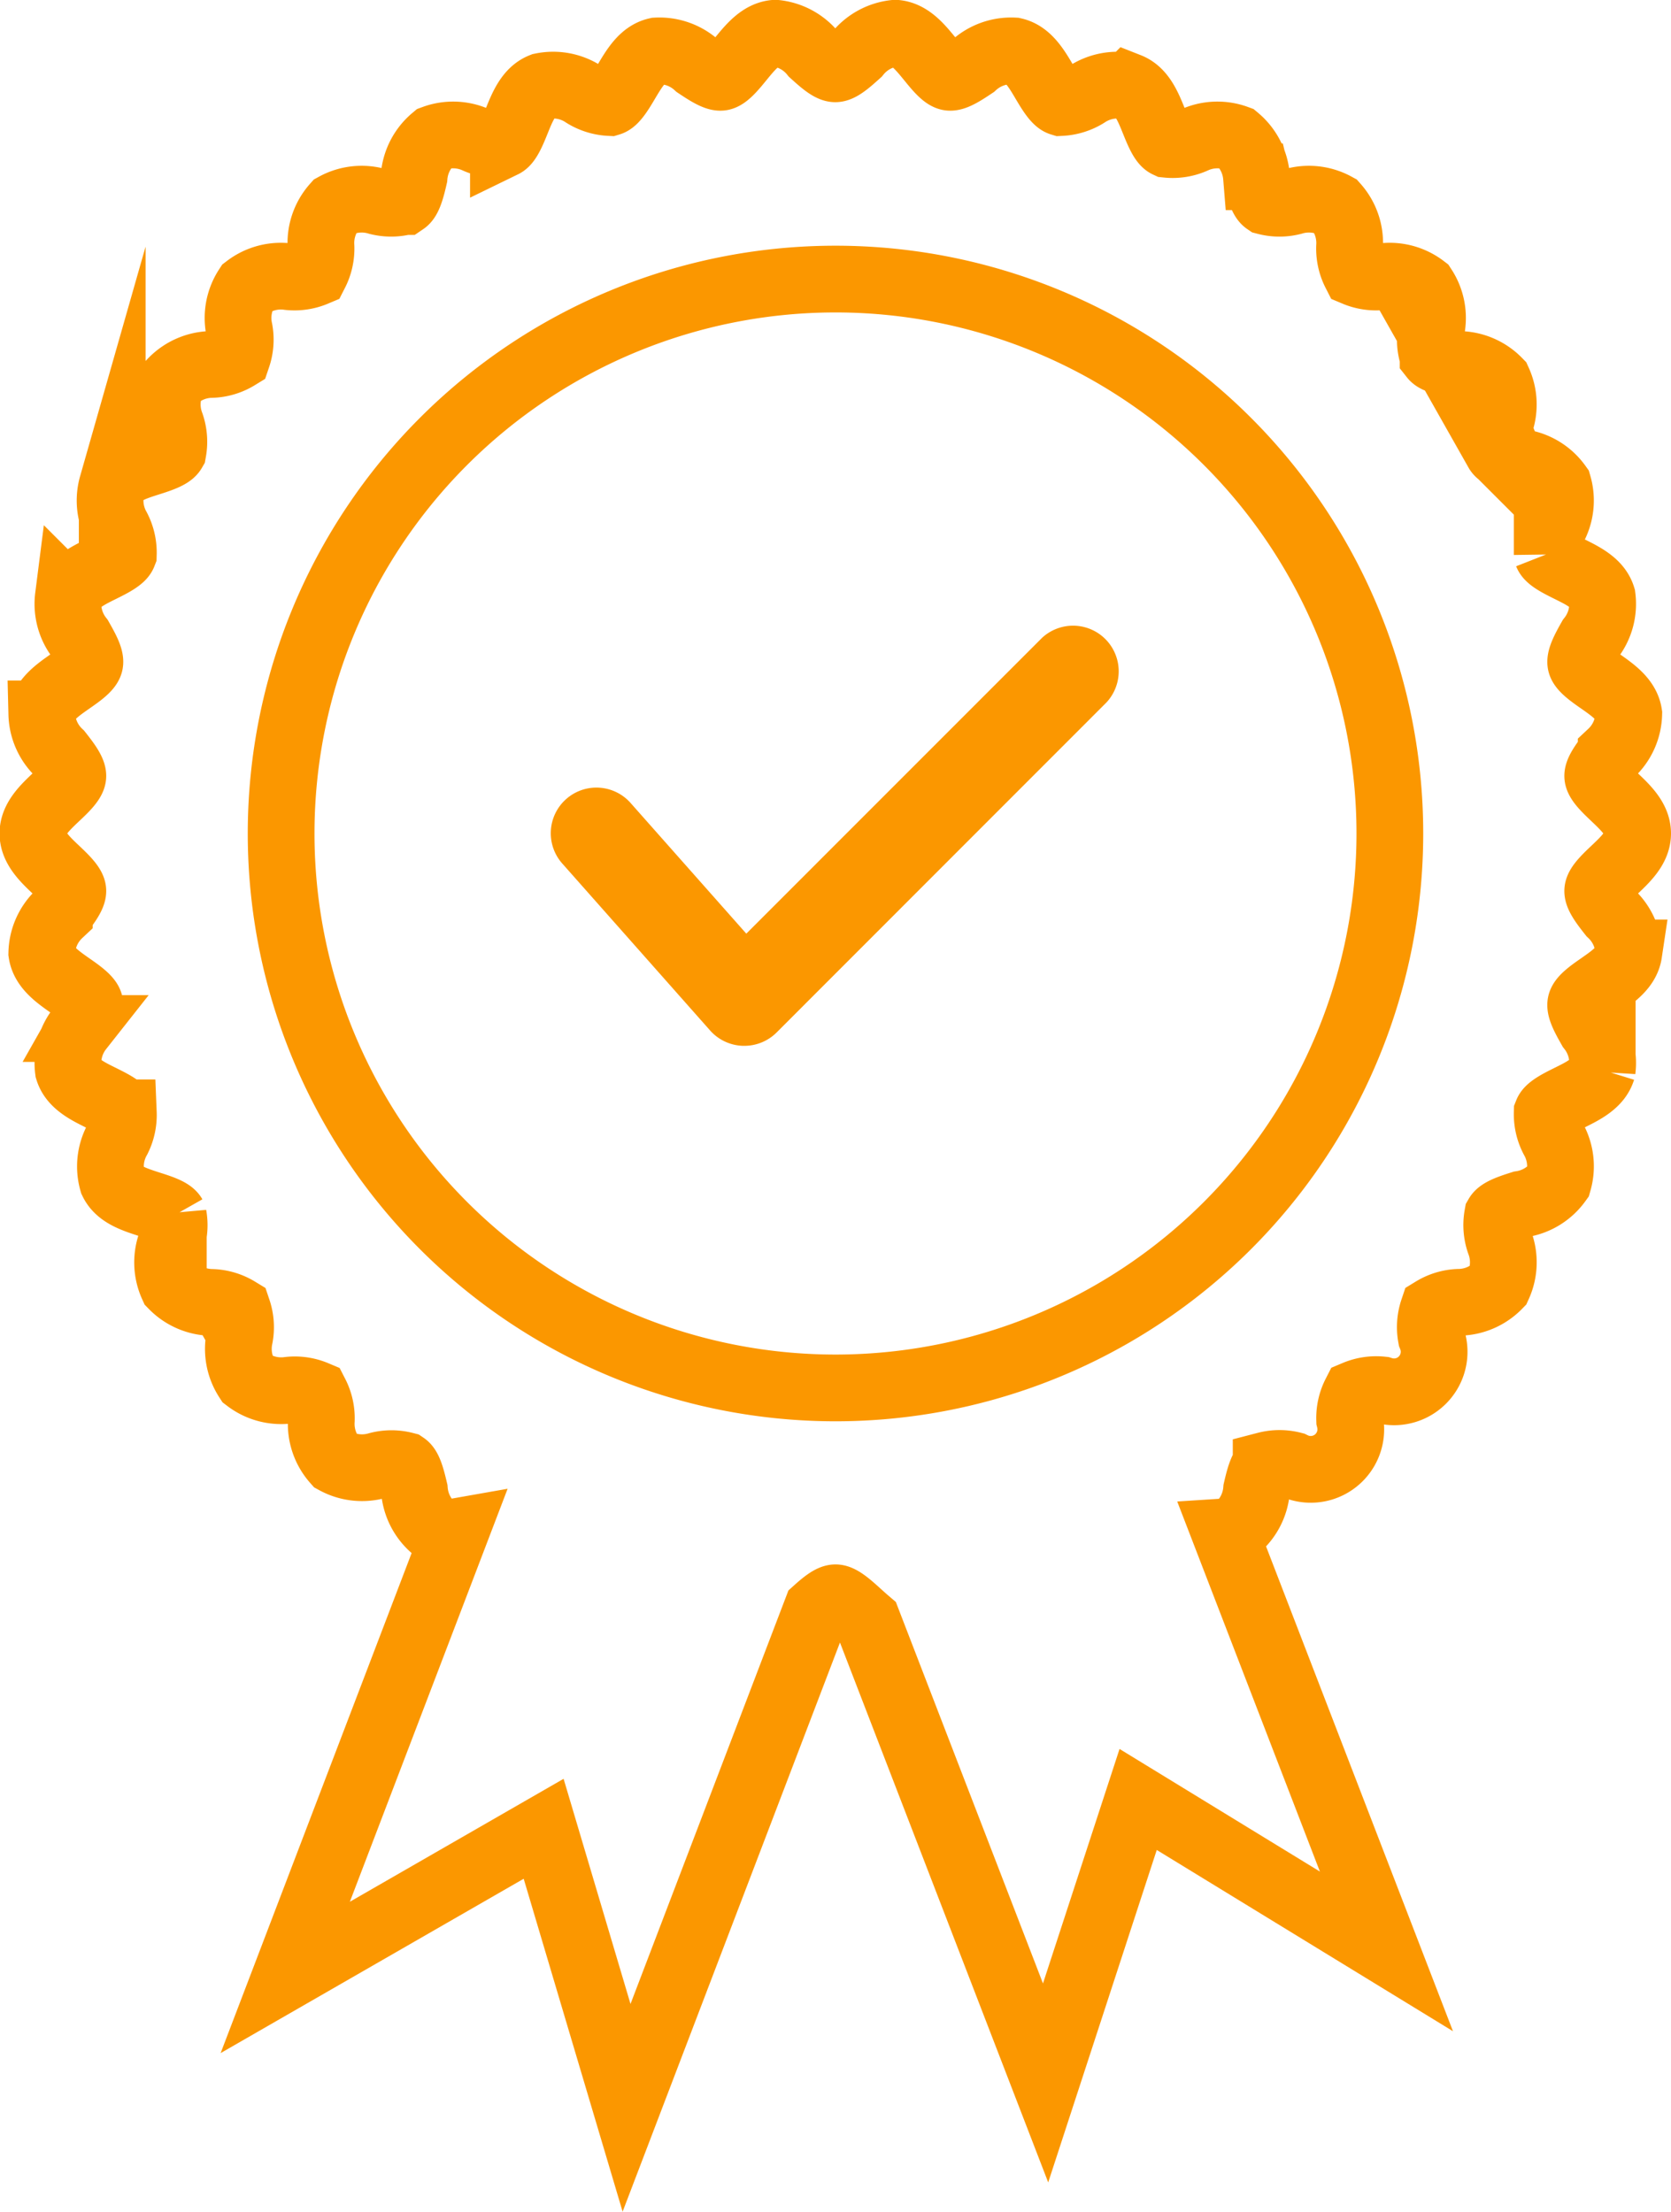 <svg xmlns="http://www.w3.org/2000/svg" width="75.125" height="99.424" viewBox="0 0 75.125 99.424">
  <g id="vp-icon-2" transform="translate(1.5 1.499)">
    <path id="Path_426" data-name="Path 426" d="M86.771,44.844c.017-.237.42-.618.744-.925.516-.489,1.05-.994,1.05-1.644s-.534-1.155-1.05-1.644c-.324-.307-.727-.688-.744-.925s.328-.689.606-1.044a2.5,2.5,0,0,0,.789-1.761c-.1-.642-.7-1.062-1.28-1.469-.367-.255-.823-.573-.875-.806s.222-.728.444-1.12a2.5,2.5,0,0,0,.517-1.863c-.191-.619-.848-.944-1.485-1.259-.4-.2-.9-.444-.988-.668a2.394,2.394,0,0,1,.27-1.171A2.5,2.5,0,0,0,85,26.624a2.513,2.513,0,0,0-1.655-1.02c-.426-.136-.957-.3-1.078-.514a2.389,2.389,0,0,1,.092-1.2,2.511,2.511,0,0,0-.058-1.937,2.513,2.513,0,0,0-1.786-.76c-.442-.071-.994-.159-1.144-.349a2.385,2.385,0,0,1-.087-1.2,2.507,2.507,0,0,0-.346-1.908,2.508,2.508,0,0,0-1.878-.487,2.4,2.4,0,0,1-1.185-.174,2.4,2.4,0,0,1-.262-1.168,2.511,2.511,0,0,0-.624-1.838,2.512,2.512,0,0,0-1.928-.2,2.383,2.383,0,0,1-1.2,0c-.2-.136-.328-.678-.432-1.114a2.517,2.517,0,0,0-.893-1.726,2.507,2.507,0,0,0-1.935.087,2.385,2.385,0,0,1-1.188.181c-.216-.1-.424-.621-.592-1.036-.265-.658-.539-1.338-1.141-1.575a2.51,2.51,0,0,0-1.9.376,2.4,2.4,0,0,1-1.149.357c-.229-.07-.512-.549-.74-.933-.362-.612-.735-1.243-1.366-1.387a2.5,2.5,0,0,0-1.817.655c-.376.251-.843.564-1.085.528s-.587-.466-.869-.812c-.449-.55-.913-1.12-1.561-1.168a2.5,2.5,0,0,0-1.7.917c-.335.3-.75.683-1,.683s-.663-.379-1-.683a2.5,2.5,0,0,0-1.7-.917c-.648.048-1.112.618-1.561,1.168-.282.346-.633.776-.869.812s-.709-.277-1.085-.528a2.5,2.5,0,0,0-1.817-.655c-.631.143-1,.775-1.366,1.387-.227.384-.51.863-.74.933a2.4,2.4,0,0,1-1.149-.357,2.5,2.5,0,0,0-1.9-.376c-.6.237-.876.917-1.141,1.575-.168.415-.376.931-.592,1.036a2.385,2.385,0,0,1-1.188-.181,2.507,2.507,0,0,0-1.935-.087,2.512,2.512,0,0,0-.893,1.726c-.1.436-.233.979-.432,1.114a2.4,2.4,0,0,1-1.2,0,2.509,2.509,0,0,0-1.927.2,2.507,2.507,0,0,0-.626,1.837,2.4,2.4,0,0,1-.262,1.168,2.394,2.394,0,0,1-1.185.175,2.508,2.508,0,0,0-1.878.487,2.507,2.507,0,0,0-.346,1.908,2.385,2.385,0,0,1-.087,1.2,2.377,2.377,0,0,1-1.144.348,2.514,2.514,0,0,0-1.786.761,2.511,2.511,0,0,0-.058,1.937,2.388,2.388,0,0,1,.092,1.2c-.121.209-.651.378-1.078.514-.676.215-1.375.437-1.655,1.02a2.5,2.5,0,0,0,.231,1.922,2.39,2.39,0,0,1,.269,1.171c-.087.223-.587.469-.987.668-.636.314-1.294.64-1.485,1.257a2.5,2.5,0,0,0,.517,1.864c.222.392.5.881.444,1.12s-.509.551-.875.806c-.582.407-1.184.827-1.28,1.469a2.5,2.5,0,0,0,.788,1.761c.279.355.626.8.607,1.044s-.42.618-.744.925c-.516.489-1.05.994-1.05,1.644s.534,1.155,1.05,1.644c.324.307.727.688.744.925s-.328.689-.607,1.044a2.5,2.5,0,0,0-.788,1.761c.1.642.7,1.062,1.28,1.469.366.255.823.573.875.806s-.222.728-.444,1.12a2.5,2.5,0,0,0-.517,1.863c.191.619.848.944,1.485,1.257.4.2.9.445.987.669A2.4,2.4,0,0,1,20.236,56,2.5,2.5,0,0,0,20,57.926c.28.581.979.8,1.654,1.02.427.136.958.3,1.079.514a2.4,2.4,0,0,1-.092,1.2,2.511,2.511,0,0,0,.058,1.937,2.513,2.513,0,0,0,1.786.76,2.4,2.4,0,0,1,1.144.348,2.393,2.393,0,0,1,.086,1.2,2.511,2.511,0,0,0,.346,1.908,2.51,2.51,0,0,0,1.879.487,2.392,2.392,0,0,1,1.184.174,2.392,2.392,0,0,1,.263,1.169,2.511,2.511,0,0,0,.624,1.837,2.512,2.512,0,0,0,1.928.2,2.383,2.383,0,0,1,1.2,0c.2.136.328.678.432,1.114a2.517,2.517,0,0,0,.893,1.726,1.488,1.488,0,0,0,.952.149L27.764,93.7l11.617-6.682,3.728,12.543,8.549-22.383c.3-.269.633-.544.844-.544.248,0,.663.379,1,.683.149.136.3.271.451.4l7.995,20.725L66.109,85.7,77.272,92.53,70,73.671a1.264,1.264,0,0,0,.539-.16,2.516,2.516,0,0,0,.893-1.726c.1-.436.233-.979.432-1.114a2.382,2.382,0,0,1,1.2,0,1.8,1.8,0,0,0,2.553-2.039,2.392,2.392,0,0,1,.262-1.168,2.4,2.4,0,0,1,1.185-.175A1.8,1.8,0,0,0,79.284,64.9a2.4,2.4,0,0,1,.086-1.2,2.378,2.378,0,0,1,1.146-.348,2.514,2.514,0,0,0,1.786-.761,2.511,2.511,0,0,0,.058-1.937,2.376,2.376,0,0,1-.092-1.2c.121-.209.651-.378,1.078-.514A2.513,2.513,0,0,0,85,57.926,2.5,2.5,0,0,0,84.769,56a2.394,2.394,0,0,1-.27-1.171c.088-.223.587-.469.988-.668.636-.314,1.294-.64,1.485-1.257a2.5,2.5,0,0,0-.517-1.864c-.222-.392-.5-.881-.444-1.12s.508-.551.874-.806c.584-.407,1.185-.827,1.281-1.469a2.5,2.5,0,0,0-.789-1.761C87.1,45.533,86.753,45.09,86.771,44.844ZM52.5,67.2A24.923,24.923,0,1,1,77.425,42.275,24.923,24.923,0,0,1,52.5,67.2Z" transform="translate(-16.44 -6.308)" fill="none" stroke="#fb9700" stroke-miterlimit="10" stroke-width="3"/>
    <g id="Group_138" data-name="Group 138" transform="translate(23.276 26.575)">
      <path id="Path_427" data-name="Path 427" d="M46.745,49.931h-.062a2.055,2.055,0,0,1-1.474-.69l-6.633-7.49a2.052,2.052,0,1,1,3.072-2.721l5.188,5.858L60.13,31.593a2.052,2.052,0,0,1,2.9,2.9L48.2,49.33A2.052,2.052,0,0,1,46.745,49.931Z" transform="translate(-38.06 -30.992)" fill="#fb9700"/>
    </g>
  </g>
</svg>
